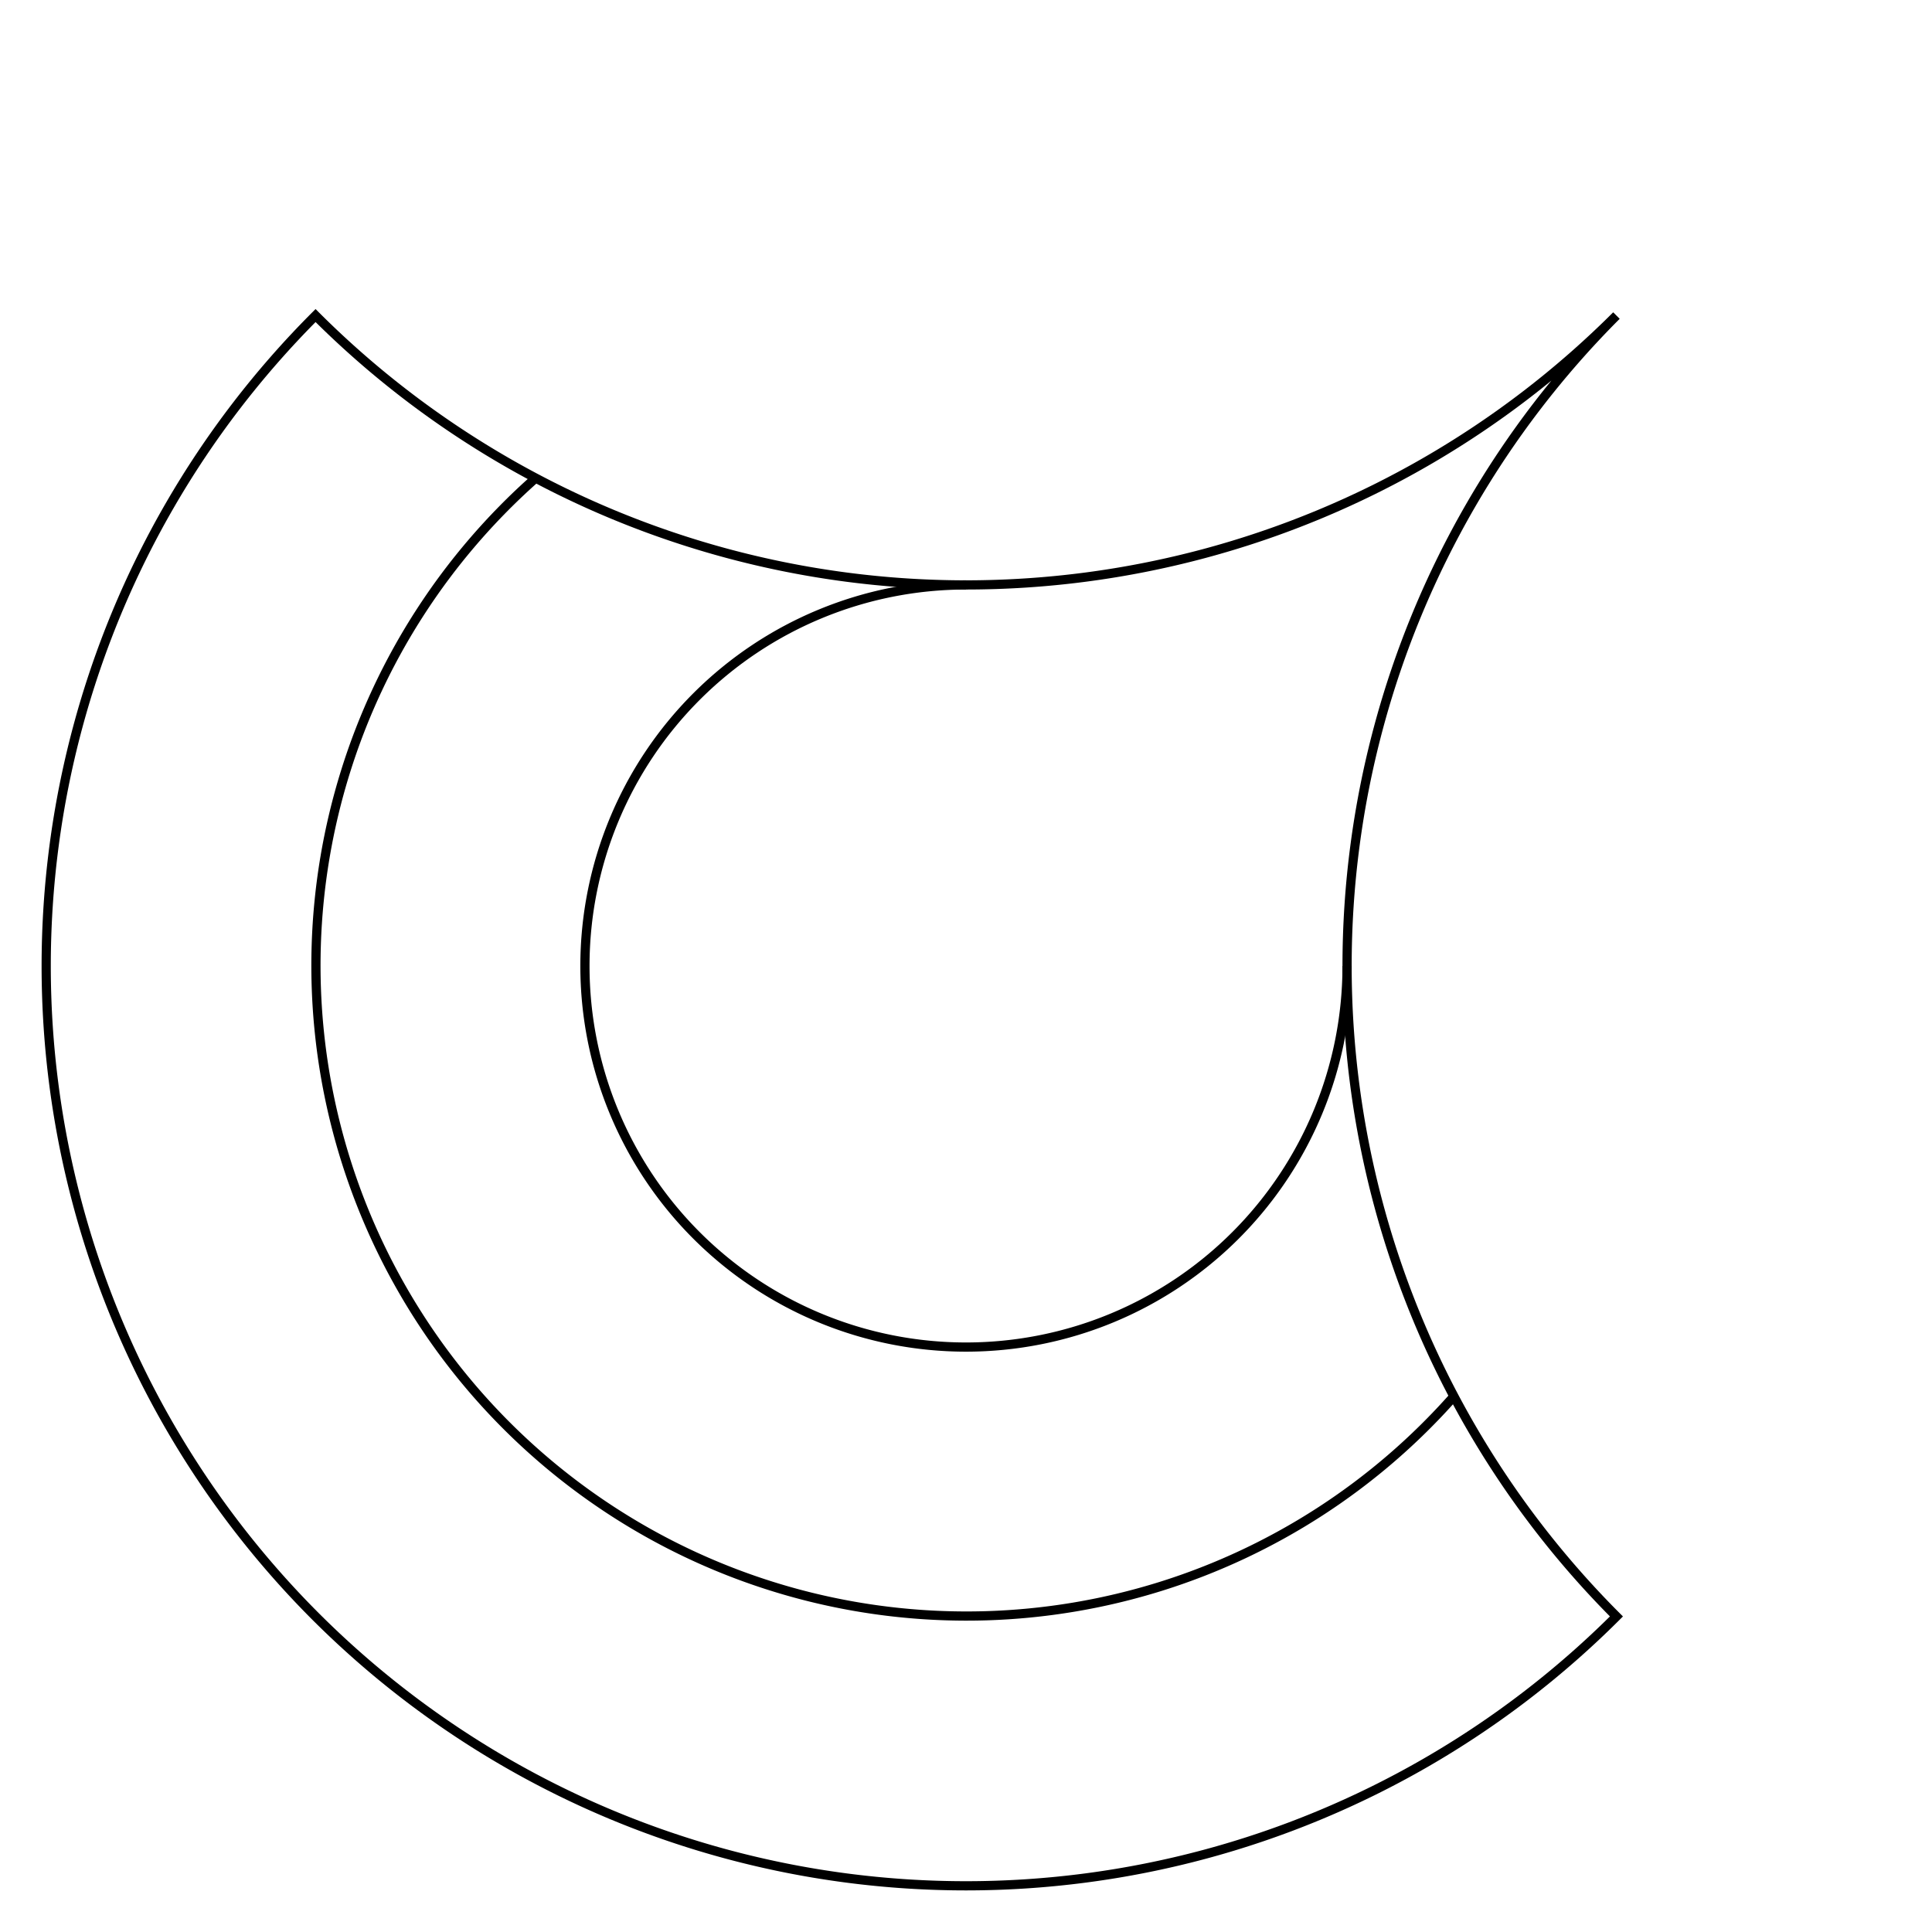 <svg width="210" height="210"
     xmlns="http://www.w3.org/2000/svg">
    <path fill="none" stroke="black" d="M 105 105 m -70.7 -70.7 a 100 100 0 0 0 141.4 0 a 100 100 0 0 0 0 141.4 a 100 100 0 0 1 -141.4 0 a 100 100 0 0 1 0 -141.4 z"></path>
    <path fill="none" stroke="black" d="M 105 105 m -46.78 -53.03 a 70.71 70.71 0 1 0 99.81 99.81"/>
    <path fill="none" stroke="black" d="M 105 105 m 0 -41.42 a 41.42 41.42 0 1 0 41.42 41.42"/>
</svg>